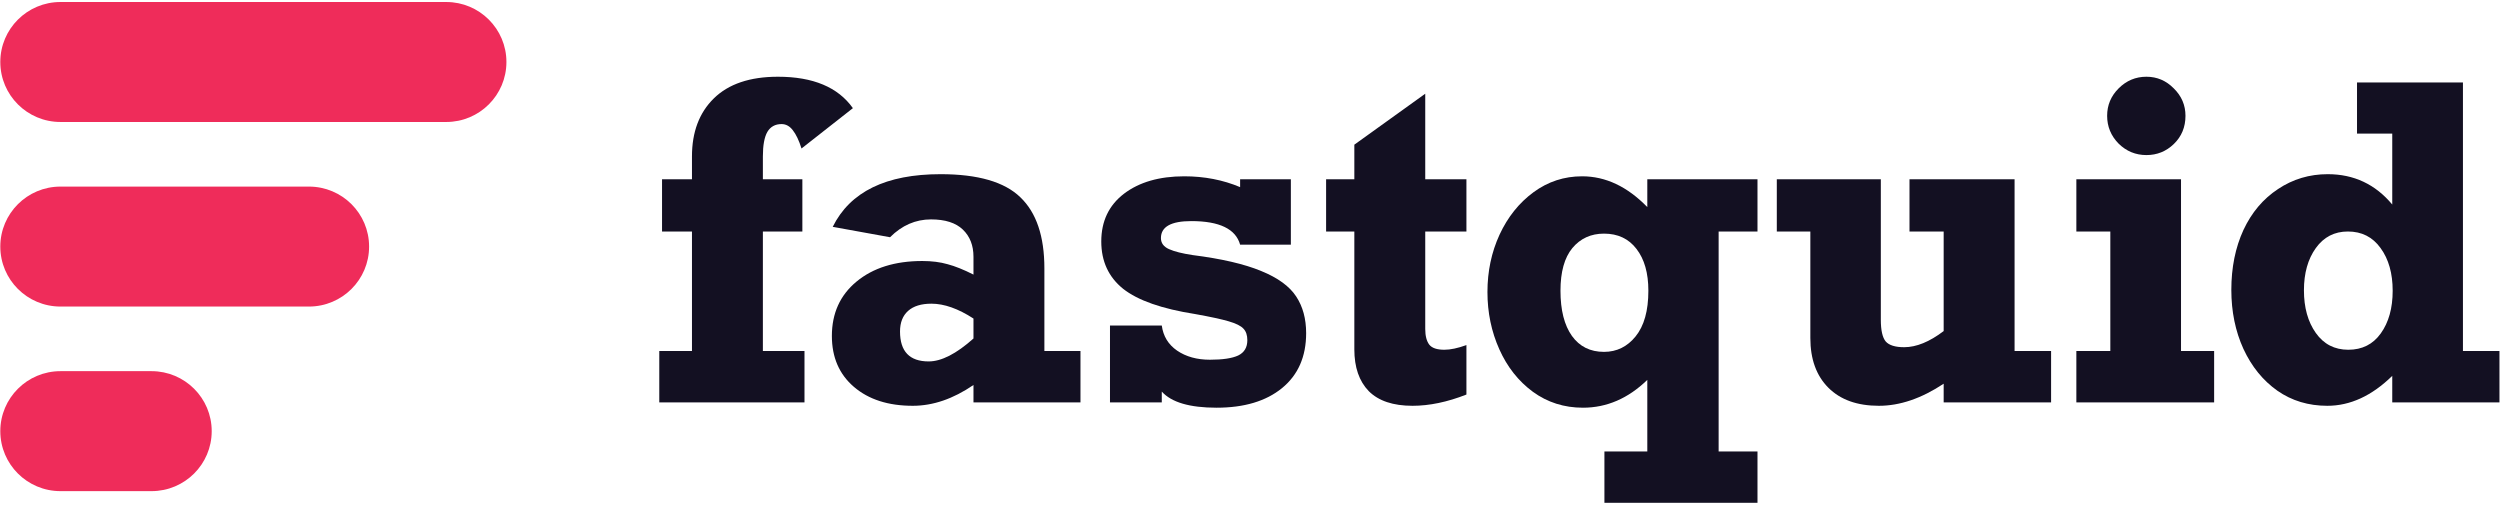 <svg width="736" height="149" viewBox="0 0 736 149" fill="none" xmlns="http://www.w3.org/2000/svg">
<path d="M0.091 18.251C0.091 8.498 8.023 0.591 17.808 0.591L131.375 0.591C141.159 0.591 149.091 8.498 149.091 18.251C149.091 28.005 141.159 35.912 131.375 35.912L17.808 35.912C8.023 35.912 0.091 28.005 0.091 18.251Z" fill="#EF2C5A"/>
<path d="M0.091 72.591C0.091 62.837 8.023 54.931 17.808 54.931L90.945 54.931C100.729 54.931 108.661 62.837 108.661 72.591C108.661 82.345 100.729 90.251 90.945 90.251H17.808C8.023 90.251 0.091 82.345 0.091 72.591Z" fill="#EF2C5A"/>
<path d="M0.091 126.931C0.091 117.177 8.023 109.27 17.808 109.27H44.609C54.394 109.27 62.326 117.177 62.326 126.931C62.326 136.684 54.394 144.591 44.609 144.591H17.808C8.023 144.591 0.091 136.684 0.091 126.931Z" fill="#EF2C5A"/>
<path d="M251.091 31.841L235.966 43.716C235.216 41.341 234.362 39.549 233.404 38.341C232.487 37.133 231.383 36.529 230.091 36.529C228.216 36.529 226.82 37.299 225.904 38.841C225.029 40.383 224.591 42.779 224.591 46.029V52.779H236.216V68.154H224.591V103.341H236.841V118.466H194.091V103.341H203.716V68.154H194.904V52.779H203.716V46.029C203.716 38.862 205.862 33.174 210.154 28.966C214.487 24.716 220.779 22.591 229.029 22.591C239.362 22.591 246.716 25.674 251.091 31.841Z" fill="#131022"/>
<path d="M307.466 79.029V103.341H318.091V118.466H286.591V113.341C280.633 117.424 274.674 119.466 268.716 119.466C261.508 119.466 255.737 117.612 251.404 113.904C247.07 110.195 244.904 105.195 244.904 98.904C244.904 92.237 247.32 86.904 252.154 82.904C257.029 78.862 263.487 76.841 271.529 76.841C274.32 76.841 276.799 77.154 278.966 77.779C281.174 78.362 283.716 79.383 286.591 80.841V75.591C286.591 72.258 285.549 69.591 283.466 67.591C281.383 65.591 278.258 64.591 274.091 64.591C269.549 64.591 265.529 66.341 262.029 69.841L245.154 66.779C250.279 56.445 260.862 51.279 276.904 51.279C287.904 51.279 295.737 53.549 300.404 58.091C305.112 62.591 307.466 69.57 307.466 79.029ZM273.404 106.404C277.154 106.404 281.549 104.154 286.591 99.654V93.779C282.091 90.862 277.966 89.404 274.216 89.404C271.216 89.404 268.924 90.112 267.341 91.529C265.758 92.945 264.966 94.966 264.966 97.591C264.966 103.466 267.779 106.404 273.404 106.404Z" fill="#131022"/>
<path d="M365.091 55.091V52.779H380.029V72.029H365.091C363.799 67.404 359.008 65.091 350.716 65.091C344.758 65.091 341.779 66.758 341.779 70.091C341.779 71.549 342.57 72.633 344.154 73.341C345.737 74.049 348.049 74.633 351.091 75.091C359.633 76.174 366.362 77.737 371.279 79.779C376.195 81.779 379.633 84.279 381.591 87.279C383.549 90.237 384.529 93.841 384.529 98.091C384.529 105.008 382.154 110.404 377.404 114.279C372.695 118.112 366.279 120.029 358.154 120.029C350.237 120.029 344.862 118.445 342.029 115.279V118.466H326.779V95.841H342.029C342.445 98.966 343.945 101.424 346.529 103.216C349.154 105.008 352.383 105.904 356.216 105.904C359.966 105.904 362.737 105.487 364.529 104.654C366.32 103.779 367.216 102.279 367.216 100.154C367.216 98.695 366.841 97.57 366.091 96.779C365.341 95.945 363.883 95.216 361.716 94.591C359.591 93.966 356.32 93.258 351.904 92.466C342.07 90.924 334.987 88.445 330.654 85.029C326.362 81.57 324.216 76.924 324.216 71.091C324.216 65.133 326.445 60.445 330.904 57.029C335.404 53.612 341.32 51.904 348.654 51.904C354.57 51.904 360.049 52.966 365.091 55.091Z" fill="#131022"/>
<path d="M431.716 52.779V68.154H419.591V96.841C419.591 98.883 419.987 100.424 420.779 101.466C421.57 102.466 423.049 102.966 425.216 102.966C427.008 102.966 429.174 102.508 431.716 101.591V116.154C426.091 118.362 420.799 119.466 415.841 119.466C410.133 119.466 405.841 118.029 402.966 115.154C400.133 112.237 398.716 108.133 398.716 102.841V68.154H390.404V52.779H398.716V42.591L419.591 27.591V52.779H431.716Z" fill="#131022"/>
<path d="M484.966 60.966V52.779H517.404V68.154H505.966V132.904H517.404V148.029H472.341V132.904H484.966V111.841C479.341 117.299 473.029 120.029 466.029 120.029C460.487 120.029 455.57 118.466 451.279 115.341C447.029 112.216 443.737 108.049 441.404 102.841C439.07 97.633 437.904 92.008 437.904 85.966C437.904 79.883 439.091 74.258 441.466 69.091C443.883 63.883 447.216 59.716 451.466 56.591C455.716 53.466 460.487 51.904 465.779 51.904C472.695 51.904 479.091 54.924 484.966 60.966ZM472.216 103.591C475.966 103.591 479.07 102.07 481.529 99.029C484.029 95.945 485.279 91.466 485.279 85.591C485.279 80.383 484.112 76.279 481.779 73.279C479.487 70.279 476.299 68.779 472.216 68.779C468.383 68.779 465.279 70.195 462.904 73.029C460.57 75.862 459.404 80.049 459.404 85.591C459.404 91.299 460.529 95.737 462.779 98.904C465.029 102.029 468.174 103.591 472.216 103.591Z" fill="#131022"/>
<path d="M560.591 102.216C564.174 102.216 568.049 100.633 572.216 97.466V68.154H562.154V52.779H593.091V103.341H603.841V118.466H572.216V112.966C565.674 117.299 559.32 119.466 553.154 119.466C546.779 119.466 541.82 117.695 538.279 114.154C534.737 110.612 532.966 105.737 532.966 99.529V68.154H523.091V52.779H553.716V94.154C553.716 97.237 554.195 99.362 555.154 100.529C556.154 101.654 557.966 102.216 560.591 102.216Z" fill="#131022"/>
<path d="M643.404 34.091C643.404 37.424 642.258 40.195 639.966 42.404C637.716 44.57 635.029 45.654 631.904 45.654C628.737 45.654 626.008 44.529 623.716 42.279C621.466 39.987 620.341 37.258 620.341 34.091C620.341 30.966 621.466 28.279 623.716 26.029C626.008 23.737 628.737 22.591 631.904 22.591C635.029 22.591 637.716 23.737 639.966 26.029C642.258 28.279 643.404 30.966 643.404 34.091ZM651.841 103.341V118.466H611.279V103.341H621.279V68.154H611.279V52.779H642.091V103.341H651.841Z" fill="#131022"/>
<path d="M735.841 103.341V118.466H704.279V110.654C698.279 116.529 691.904 119.466 685.154 119.466C679.612 119.466 674.716 117.987 670.466 115.029C666.216 112.029 662.883 107.924 660.466 102.716C658.091 97.508 656.904 91.716 656.904 85.341C656.904 78.758 658.091 72.883 660.466 67.716C662.883 62.549 666.279 58.529 670.654 55.654C675.029 52.737 679.904 51.279 685.279 51.279C692.987 51.279 699.32 54.258 704.279 60.216V39.341H693.904V24.279H725.091V103.341H735.841ZM691.341 102.966C695.424 102.966 698.612 101.362 700.904 98.154C703.237 94.904 704.404 90.716 704.404 85.591C704.404 80.466 703.216 76.279 700.841 73.029C698.508 69.779 695.299 68.154 691.216 68.154C687.258 68.154 684.112 69.779 681.779 73.029C679.445 76.279 678.279 80.424 678.279 85.466C678.279 90.549 679.445 94.737 681.779 98.029C684.112 101.32 687.299 102.966 691.341 102.966Z" fill="#131022"/>
</svg>
